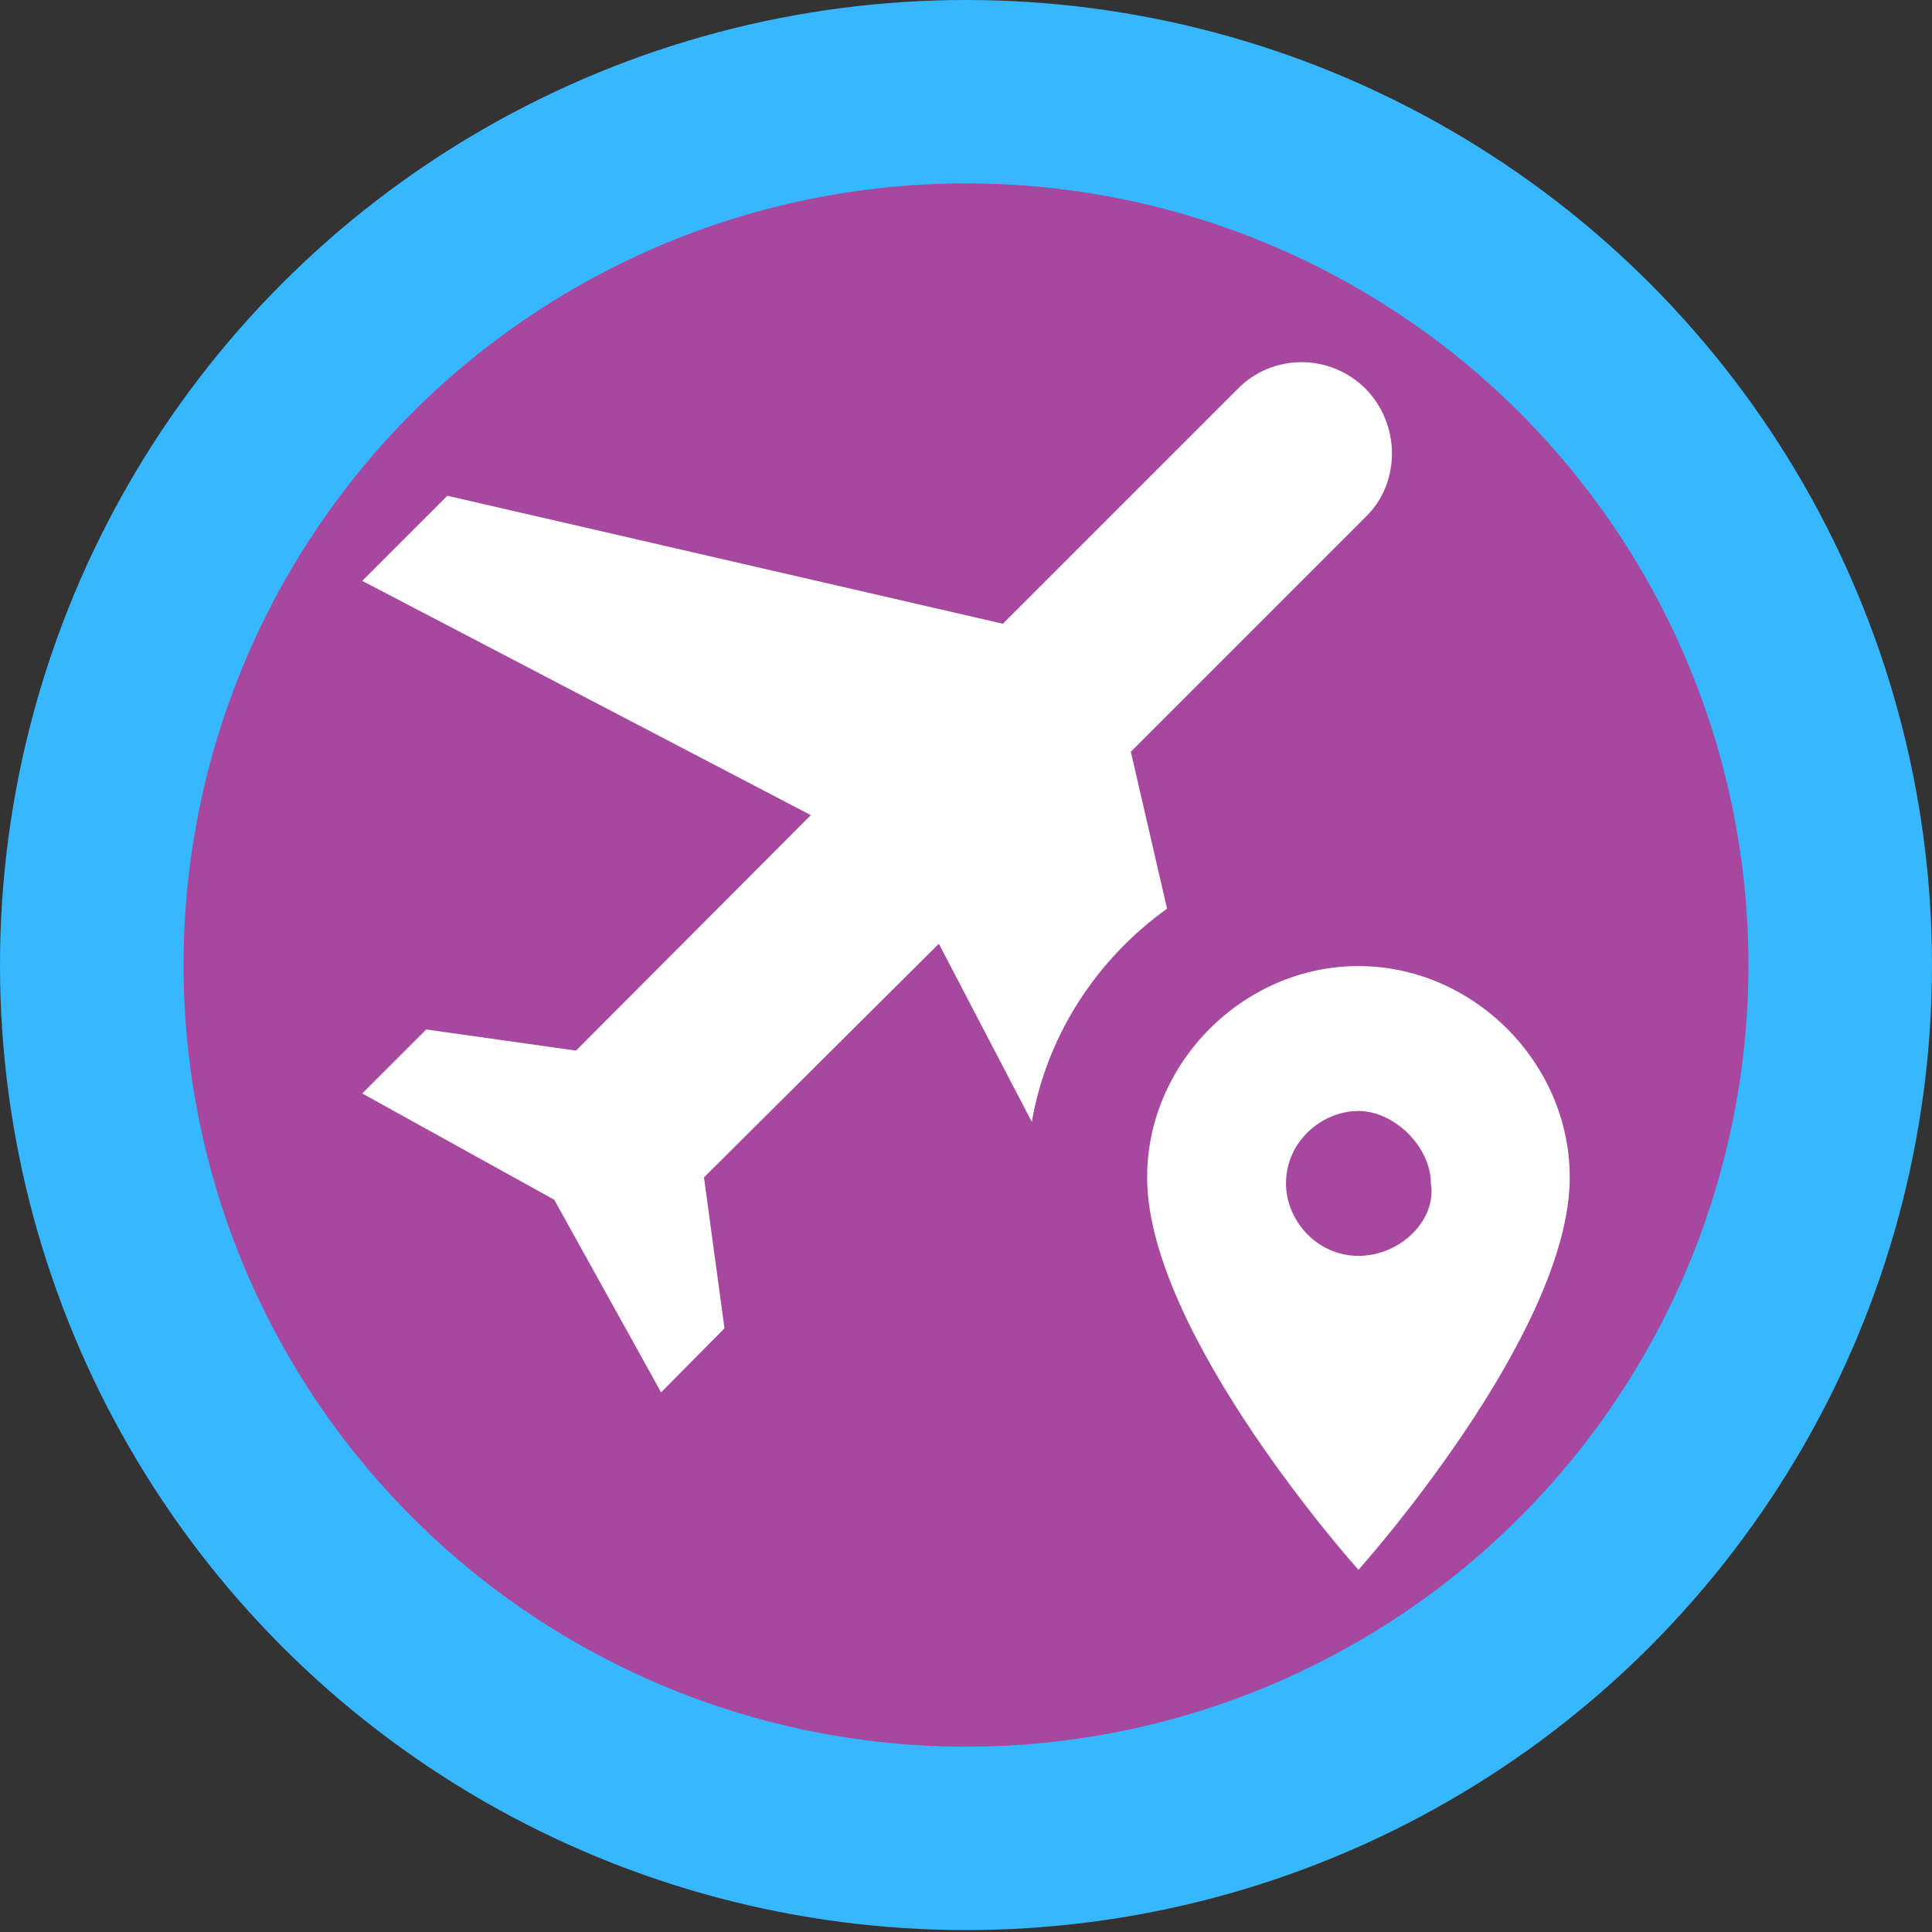 <?xml version="1.0" encoding="UTF-8" standalone="no"?>
<svg
   version="1.1"
   width="512"
   height="512"
   viewBox="0 0 512 512"
   id="svg19"
   sodipodi:docname="logo.svg"
   inkscape:version="1.1.1 (3bf5ae0d25, 2021-09-20)"
   inkscape:export-xdpi="1312.3101"
   inkscape:export-ydpi="1312.3101"
   xmlns:inkscape="http://www.inkscape.org/namespaces/inkscape"
   xmlns:sodipodi="http://sodipodi.sourceforge.net/DTD/sodipodi-0.dtd"
   xmlns="http://www.w3.org/2000/svg"
   xmlns:svg="http://www.w3.org/2000/svg">
  <rect x="0" y="0" width="512" height="512" fill="#333333" stroke="none"/>
  <defs
     id="defs23" />
  <sodipodi:namedview
     id="namedview21"
     pagecolor="#ffffff"
     bordercolor="#666666"
     borderopacity="1.0"
     inkscape:pageshadow="2"
     inkscape:pageopacity="0.0"
     inkscape:pagecheckerboard="0"
     showgrid="false"
     fit-margin-top="0"
     fit-margin-left="0"
     fit-margin-right="0"
     fit-margin-bottom="0"
     inkscape:zoom="0.51040127"
     inkscape:cx="182.76662"
     inkscape:cy="495.95759"
     inkscape:window-width="2560"
     inkscape:window-height="1387"
     inkscape:window-x="1912"
     inkscape:window-y="-8"
     inkscape:window-maximized="1"
     inkscape:current-layer="svg19"
     showguides="false"
     inkscape:rotation="1" />
  <ellipse
     style="fill:#37b7ff;fill-opacity:1;fill-rule:evenodd;stroke-width:36.318"
     id="path149-4"
     cx="256"
     cy="255.745"
     rx="256"
     ry="255.745" />
  <ellipse
     style="fill:#a7489f;fill-opacity:1;fill-rule:evenodd;stroke-width:29.417"
     id="path149-4-2"
     cx="256"
     cy="255.745"
     rx="207.36"
     ry="207.153" />
  <path
     d="m 309.28,240.82 c -18.56,13.28 -31.84,33.44 -35.84,56.48 l -24.64,-47.2 -62.24,61.92 5.44,40 -16.8,16.96 -28.32,-51.04 -50.88,-28.16 16.96,-16.96 39.68,5.6 62.24,-62.4 L 96,153.94 118.56,131.38 265.76,165.3 328,103.06 c 9.28,-9.44 24.48,-9.44 33.92,0 9.28,9.44 9.28,24.96 0,33.92 l -62.24,62.24 9.6,41.6 M 416,312.02 c 0,41.6 -56,104 -56,104 0,0 -56,-62.4 -56,-104 0,-30.4 25.6,-56 56,-56 30.4,0 56,25.6 56,56 m -36.8,1.6 c 0,-9.6 -9.6,-19.2 -19.2,-19.2 -9.6,0 -19.2,8 -19.2,19.2 0,9.6 8,19.2 19.2,19.2 11.2,0 20.8,-9.6 19.2,-19.2"
     id="path1661"
     style="stroke-width:16;fill:#ffffff" />
</svg>

